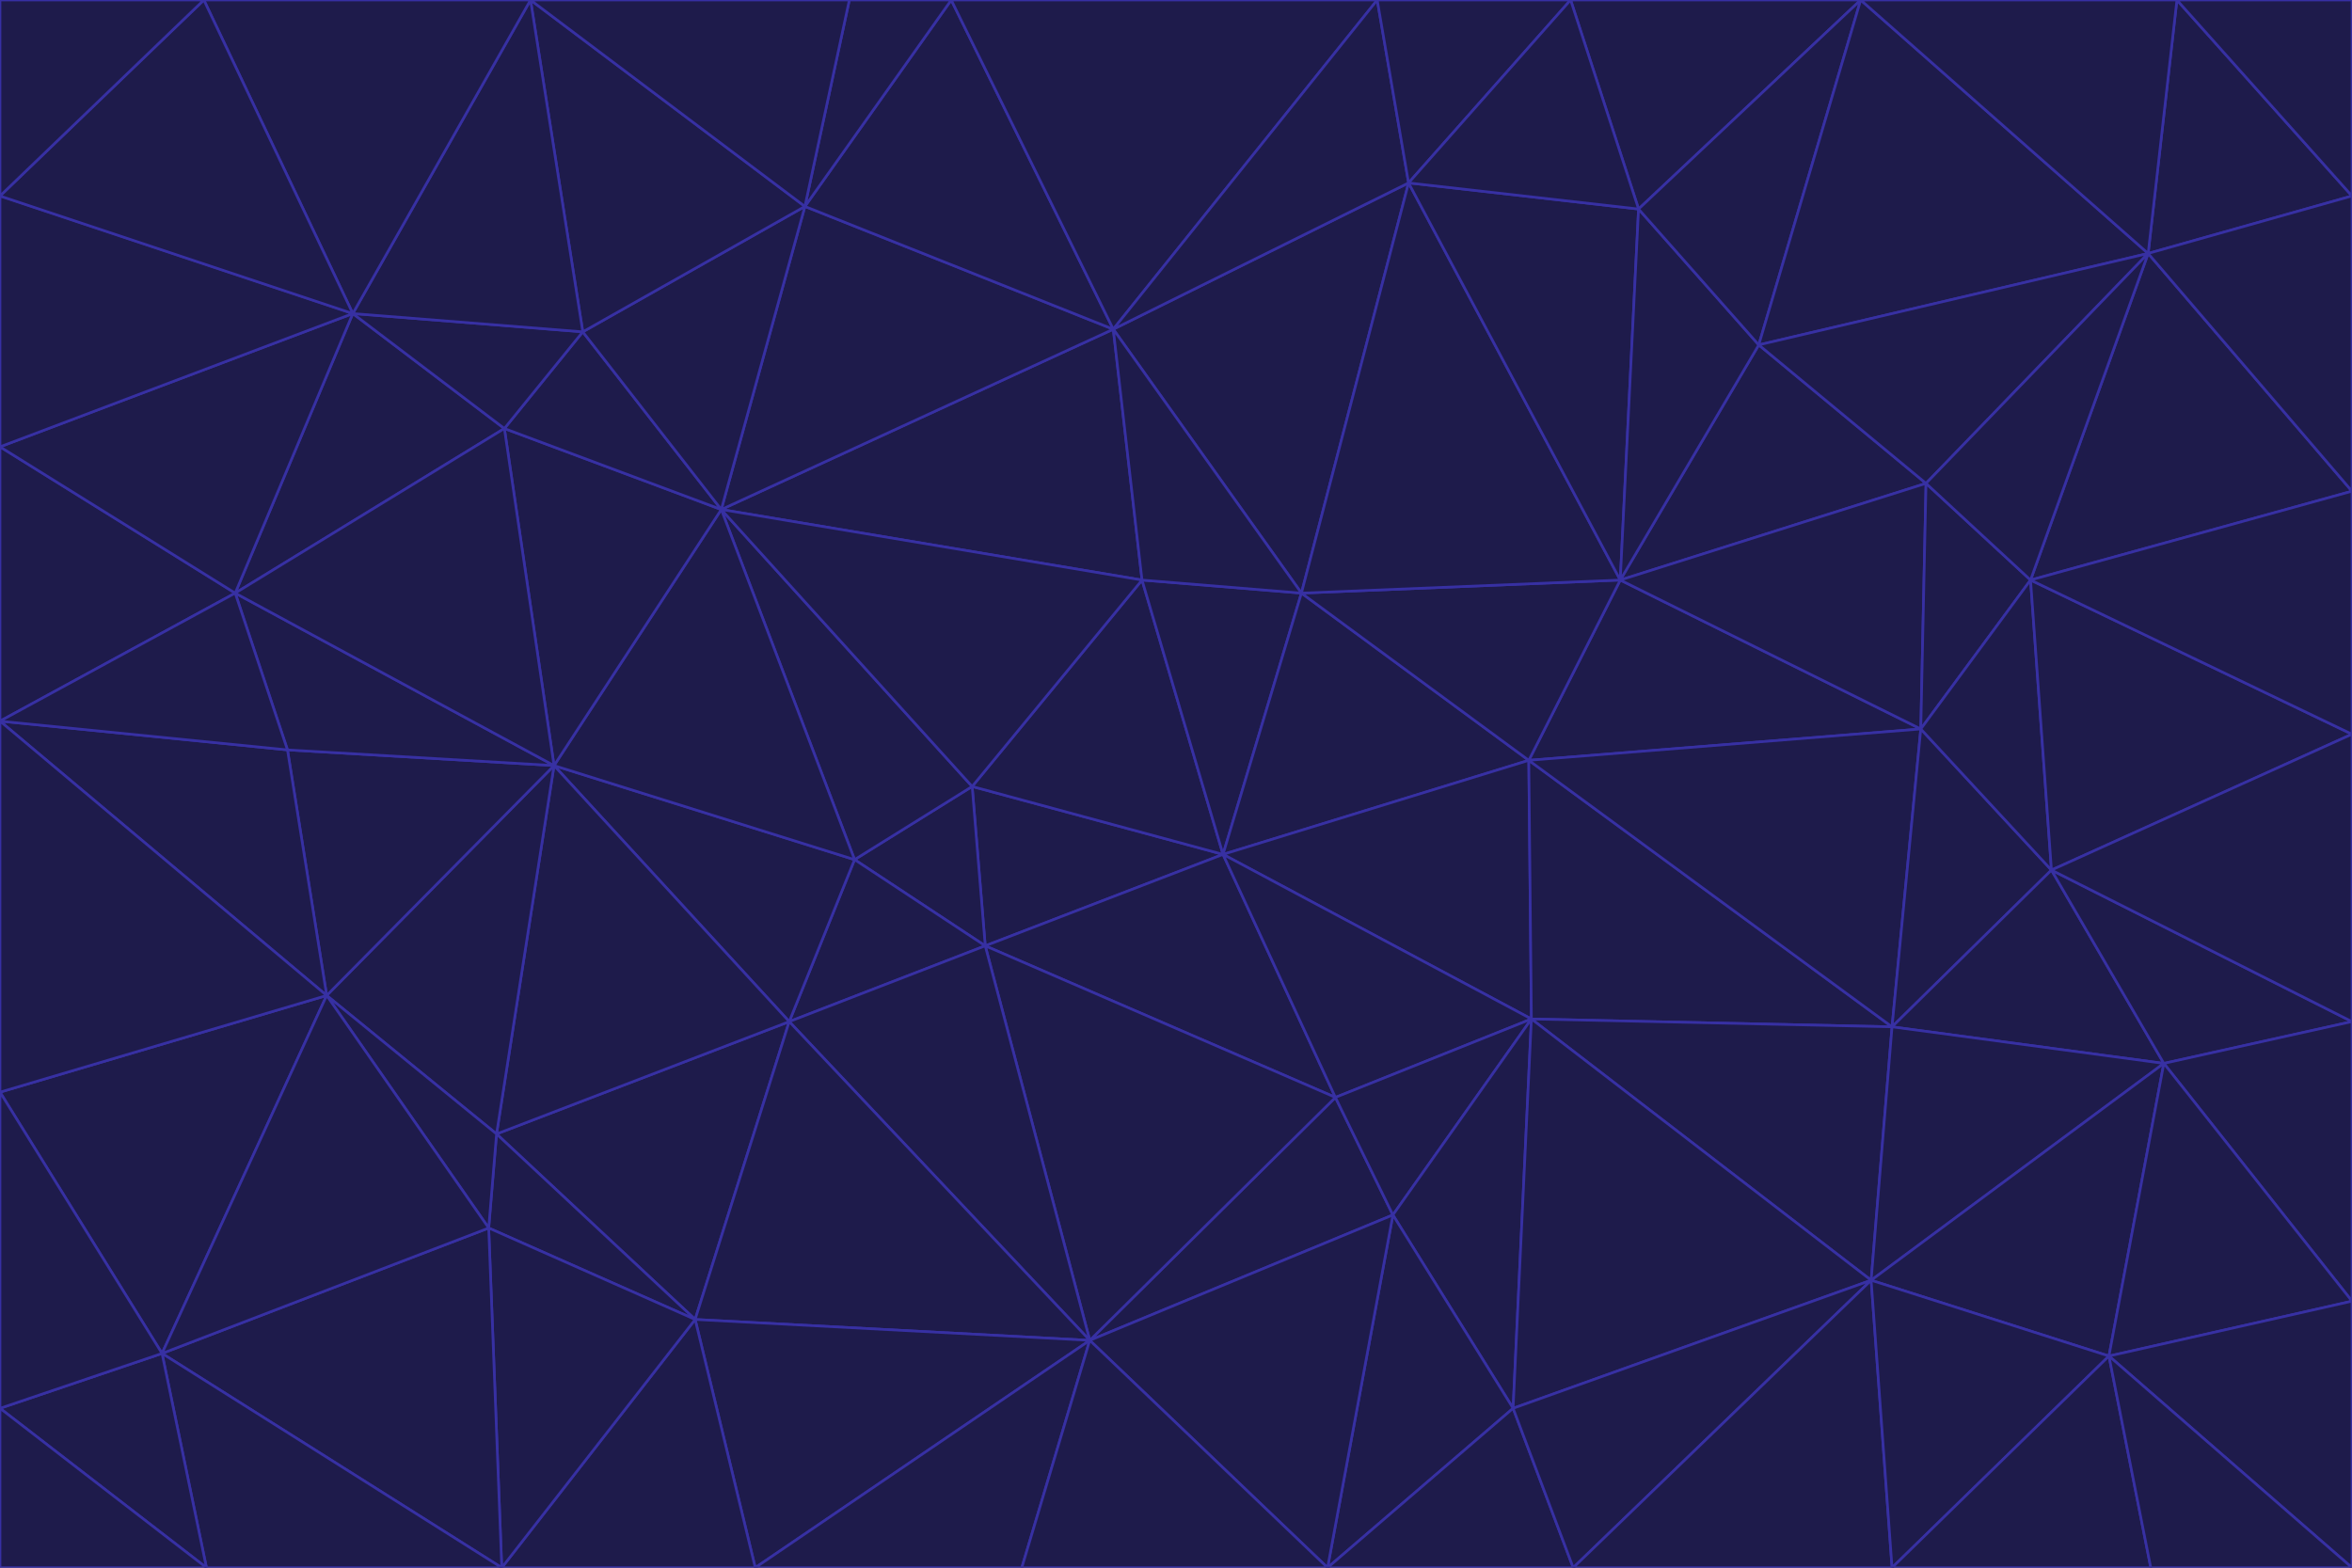 <svg id="visual" viewBox="0 0 900 600" width="900" height="600" xmlns="http://www.w3.org/2000/svg" xmlns:xlink="http://www.w3.org/1999/xlink" version="1.1"><g stroke-width="1" stroke-linejoin="bevel"><path d="M468 327L372 301L377 362Z" fill="#1e1b4b" stroke="#3730a3"></path><path d="M372 301L327 329L377 362Z" fill="#1e1b4b" stroke="#3730a3"></path><path d="M468 327L437 222L372 301Z" fill="#1e1b4b" stroke="#3730a3"></path><path d="M372 301L276 195L327 329Z" fill="#1e1b4b" stroke="#3730a3"></path><path d="M468 327L498 227L437 222Z" fill="#1e1b4b" stroke="#3730a3"></path><path d="M327 329L302 391L377 362Z" fill="#1e1b4b" stroke="#3730a3"></path><path d="M377 362L511 420L468 327Z" fill="#1e1b4b" stroke="#3730a3"></path><path d="M533 465L511 420L417 513Z" fill="#1e1b4b" stroke="#3730a3"></path><path d="M468 327L585 291L498 227Z" fill="#1e1b4b" stroke="#3730a3"></path><path d="M586 390L585 291L468 327Z" fill="#1e1b4b" stroke="#3730a3"></path><path d="M417 513L511 420L377 362Z" fill="#1e1b4b" stroke="#3730a3"></path><path d="M511 420L586 390L468 327Z" fill="#1e1b4b" stroke="#3730a3"></path><path d="M533 465L586 390L511 420Z" fill="#1e1b4b" stroke="#3730a3"></path><path d="M302 391L417 513L377 362Z" fill="#1e1b4b" stroke="#3730a3"></path><path d="M426 126L276 195L437 222Z" fill="#1e1b4b" stroke="#3730a3"></path><path d="M437 222L276 195L372 301Z" fill="#1e1b4b" stroke="#3730a3"></path><path d="M327 329L212 293L302 391Z" fill="#1e1b4b" stroke="#3730a3"></path><path d="M539 70L426 126L498 227Z" fill="#1e1b4b" stroke="#3730a3"></path><path d="M498 227L426 126L437 222Z" fill="#1e1b4b" stroke="#3730a3"></path><path d="M276 195L212 293L327 329Z" fill="#1e1b4b" stroke="#3730a3"></path><path d="M735 279L620 222L585 291Z" fill="#1e1b4b" stroke="#3730a3"></path><path d="M585 291L620 222L498 227Z" fill="#1e1b4b" stroke="#3730a3"></path><path d="M190 434L266 505L302 391Z" fill="#1e1b4b" stroke="#3730a3"></path><path d="M302 391L266 505L417 513Z" fill="#1e1b4b" stroke="#3730a3"></path><path d="M212 293L190 434L302 391Z" fill="#1e1b4b" stroke="#3730a3"></path><path d="M533 465L579 539L586 390Z" fill="#1e1b4b" stroke="#3730a3"></path><path d="M586 390L724 393L585 291Z" fill="#1e1b4b" stroke="#3730a3"></path><path d="M508 600L579 539L533 465Z" fill="#1e1b4b" stroke="#3730a3"></path><path d="M508 600L533 465L417 513Z" fill="#1e1b4b" stroke="#3730a3"></path><path d="M190 434L187 470L266 505Z" fill="#1e1b4b" stroke="#3730a3"></path><path d="M426 126L308 79L276 195Z" fill="#1e1b4b" stroke="#3730a3"></path><path d="M276 195L193 164L212 293Z" fill="#1e1b4b" stroke="#3730a3"></path><path d="M289 600L417 513L266 505Z" fill="#1e1b4b" stroke="#3730a3"></path><path d="M289 600L391 600L417 513Z" fill="#1e1b4b" stroke="#3730a3"></path><path d="M223 127L193 164L276 195Z" fill="#1e1b4b" stroke="#3730a3"></path><path d="M212 293L125 381L190 434Z" fill="#1e1b4b" stroke="#3730a3"></path><path d="M190 434L125 381L187 470Z" fill="#1e1b4b" stroke="#3730a3"></path><path d="M308 79L223 127L276 195Z" fill="#1e1b4b" stroke="#3730a3"></path><path d="M620 222L539 70L498 227Z" fill="#1e1b4b" stroke="#3730a3"></path><path d="M426 126L364 0L308 79Z" fill="#1e1b4b" stroke="#3730a3"></path><path d="M391 600L508 600L417 513Z" fill="#1e1b4b" stroke="#3730a3"></path><path d="M110 287L125 381L212 293Z" fill="#1e1b4b" stroke="#3730a3"></path><path d="M192 600L289 600L266 505Z" fill="#1e1b4b" stroke="#3730a3"></path><path d="M90 227L110 287L212 293Z" fill="#1e1b4b" stroke="#3730a3"></path><path d="M716 490L724 393L586 390Z" fill="#1e1b4b" stroke="#3730a3"></path><path d="M620 222L627 80L539 70Z" fill="#1e1b4b" stroke="#3730a3"></path><path d="M724 393L735 279L585 291Z" fill="#1e1b4b" stroke="#3730a3"></path><path d="M737 185L673 132L620 222Z" fill="#1e1b4b" stroke="#3730a3"></path><path d="M673 132L627 80L620 222Z" fill="#1e1b4b" stroke="#3730a3"></path><path d="M508 600L602 600L579 539Z" fill="#1e1b4b" stroke="#3730a3"></path><path d="M579 539L716 490L586 390Z" fill="#1e1b4b" stroke="#3730a3"></path><path d="M527 0L364 0L426 126Z" fill="#1e1b4b" stroke="#3730a3"></path><path d="M308 79L203 0L223 127Z" fill="#1e1b4b" stroke="#3730a3"></path><path d="M527 0L426 126L539 70Z" fill="#1e1b4b" stroke="#3730a3"></path><path d="M364 0L325 0L308 79Z" fill="#1e1b4b" stroke="#3730a3"></path><path d="M135 120L90 227L193 164Z" fill="#1e1b4b" stroke="#3730a3"></path><path d="M602 600L716 490L579 539Z" fill="#1e1b4b" stroke="#3730a3"></path><path d="M724 393L785 333L735 279Z" fill="#1e1b4b" stroke="#3730a3"></path><path d="M135 120L193 164L223 127Z" fill="#1e1b4b" stroke="#3730a3"></path><path d="M193 164L90 227L212 293Z" fill="#1e1b4b" stroke="#3730a3"></path><path d="M0 418L62 518L125 381Z" fill="#1e1b4b" stroke="#3730a3"></path><path d="M601 0L527 0L539 70Z" fill="#1e1b4b" stroke="#3730a3"></path><path d="M203 0L135 120L223 127Z" fill="#1e1b4b" stroke="#3730a3"></path><path d="M712 0L601 0L627 80Z" fill="#1e1b4b" stroke="#3730a3"></path><path d="M735 279L737 185L620 222Z" fill="#1e1b4b" stroke="#3730a3"></path><path d="M187 470L192 600L266 505Z" fill="#1e1b4b" stroke="#3730a3"></path><path d="M62 518L192 600L187 470Z" fill="#1e1b4b" stroke="#3730a3"></path><path d="M828 407L785 333L724 393Z" fill="#1e1b4b" stroke="#3730a3"></path><path d="M735 279L777 222L737 185Z" fill="#1e1b4b" stroke="#3730a3"></path><path d="M785 333L777 222L735 279Z" fill="#1e1b4b" stroke="#3730a3"></path><path d="M712 0L627 80L673 132Z" fill="#1e1b4b" stroke="#3730a3"></path><path d="M712 0L673 132L822 97Z" fill="#1e1b4b" stroke="#3730a3"></path><path d="M627 80L601 0L539 70Z" fill="#1e1b4b" stroke="#3730a3"></path><path d="M325 0L203 0L308 79Z" fill="#1e1b4b" stroke="#3730a3"></path><path d="M0 276L125 381L110 287Z" fill="#1e1b4b" stroke="#3730a3"></path><path d="M125 381L62 518L187 470Z" fill="#1e1b4b" stroke="#3730a3"></path><path d="M602 600L724 600L716 490Z" fill="#1e1b4b" stroke="#3730a3"></path><path d="M716 490L828 407L724 393Z" fill="#1e1b4b" stroke="#3730a3"></path><path d="M807 519L828 407L716 490Z" fill="#1e1b4b" stroke="#3730a3"></path><path d="M785 333L900 281L777 222Z" fill="#1e1b4b" stroke="#3730a3"></path><path d="M0 171L0 276L90 227Z" fill="#1e1b4b" stroke="#3730a3"></path><path d="M90 227L0 276L110 287Z" fill="#1e1b4b" stroke="#3730a3"></path><path d="M0 171L90 227L135 120Z" fill="#1e1b4b" stroke="#3730a3"></path><path d="M0 276L0 418L125 381Z" fill="#1e1b4b" stroke="#3730a3"></path><path d="M62 518L79 600L192 600Z" fill="#1e1b4b" stroke="#3730a3"></path><path d="M0 539L79 600L62 518Z" fill="#1e1b4b" stroke="#3730a3"></path><path d="M724 600L807 519L716 490Z" fill="#1e1b4b" stroke="#3730a3"></path><path d="M822 97L673 132L737 185Z" fill="#1e1b4b" stroke="#3730a3"></path><path d="M0 75L0 171L135 120Z" fill="#1e1b4b" stroke="#3730a3"></path><path d="M0 418L0 539L62 518Z" fill="#1e1b4b" stroke="#3730a3"></path><path d="M900 188L822 97L777 222Z" fill="#1e1b4b" stroke="#3730a3"></path><path d="M777 222L822 97L737 185Z" fill="#1e1b4b" stroke="#3730a3"></path><path d="M203 0L78 0L135 120Z" fill="#1e1b4b" stroke="#3730a3"></path><path d="M900 391L785 333L828 407Z" fill="#1e1b4b" stroke="#3730a3"></path><path d="M900 391L900 281L785 333Z" fill="#1e1b4b" stroke="#3730a3"></path><path d="M78 0L0 75L135 120Z" fill="#1e1b4b" stroke="#3730a3"></path><path d="M900 498L900 391L828 407Z" fill="#1e1b4b" stroke="#3730a3"></path><path d="M724 600L823 600L807 519Z" fill="#1e1b4b" stroke="#3730a3"></path><path d="M807 519L900 498L828 407Z" fill="#1e1b4b" stroke="#3730a3"></path><path d="M0 539L0 600L79 600Z" fill="#1e1b4b" stroke="#3730a3"></path><path d="M900 281L900 188L777 222Z" fill="#1e1b4b" stroke="#3730a3"></path><path d="M900 600L900 498L807 519Z" fill="#1e1b4b" stroke="#3730a3"></path><path d="M78 0L0 0L0 75Z" fill="#1e1b4b" stroke="#3730a3"></path><path d="M900 75L833 0L822 97Z" fill="#1e1b4b" stroke="#3730a3"></path><path d="M822 97L833 0L712 0Z" fill="#1e1b4b" stroke="#3730a3"></path><path d="M900 188L900 75L822 97Z" fill="#1e1b4b" stroke="#3730a3"></path><path d="M823 600L900 600L807 519Z" fill="#1e1b4b" stroke="#3730a3"></path><path d="M900 75L900 0L833 0Z" fill="#1e1b4b" stroke="#3730a3"></path></g></svg>